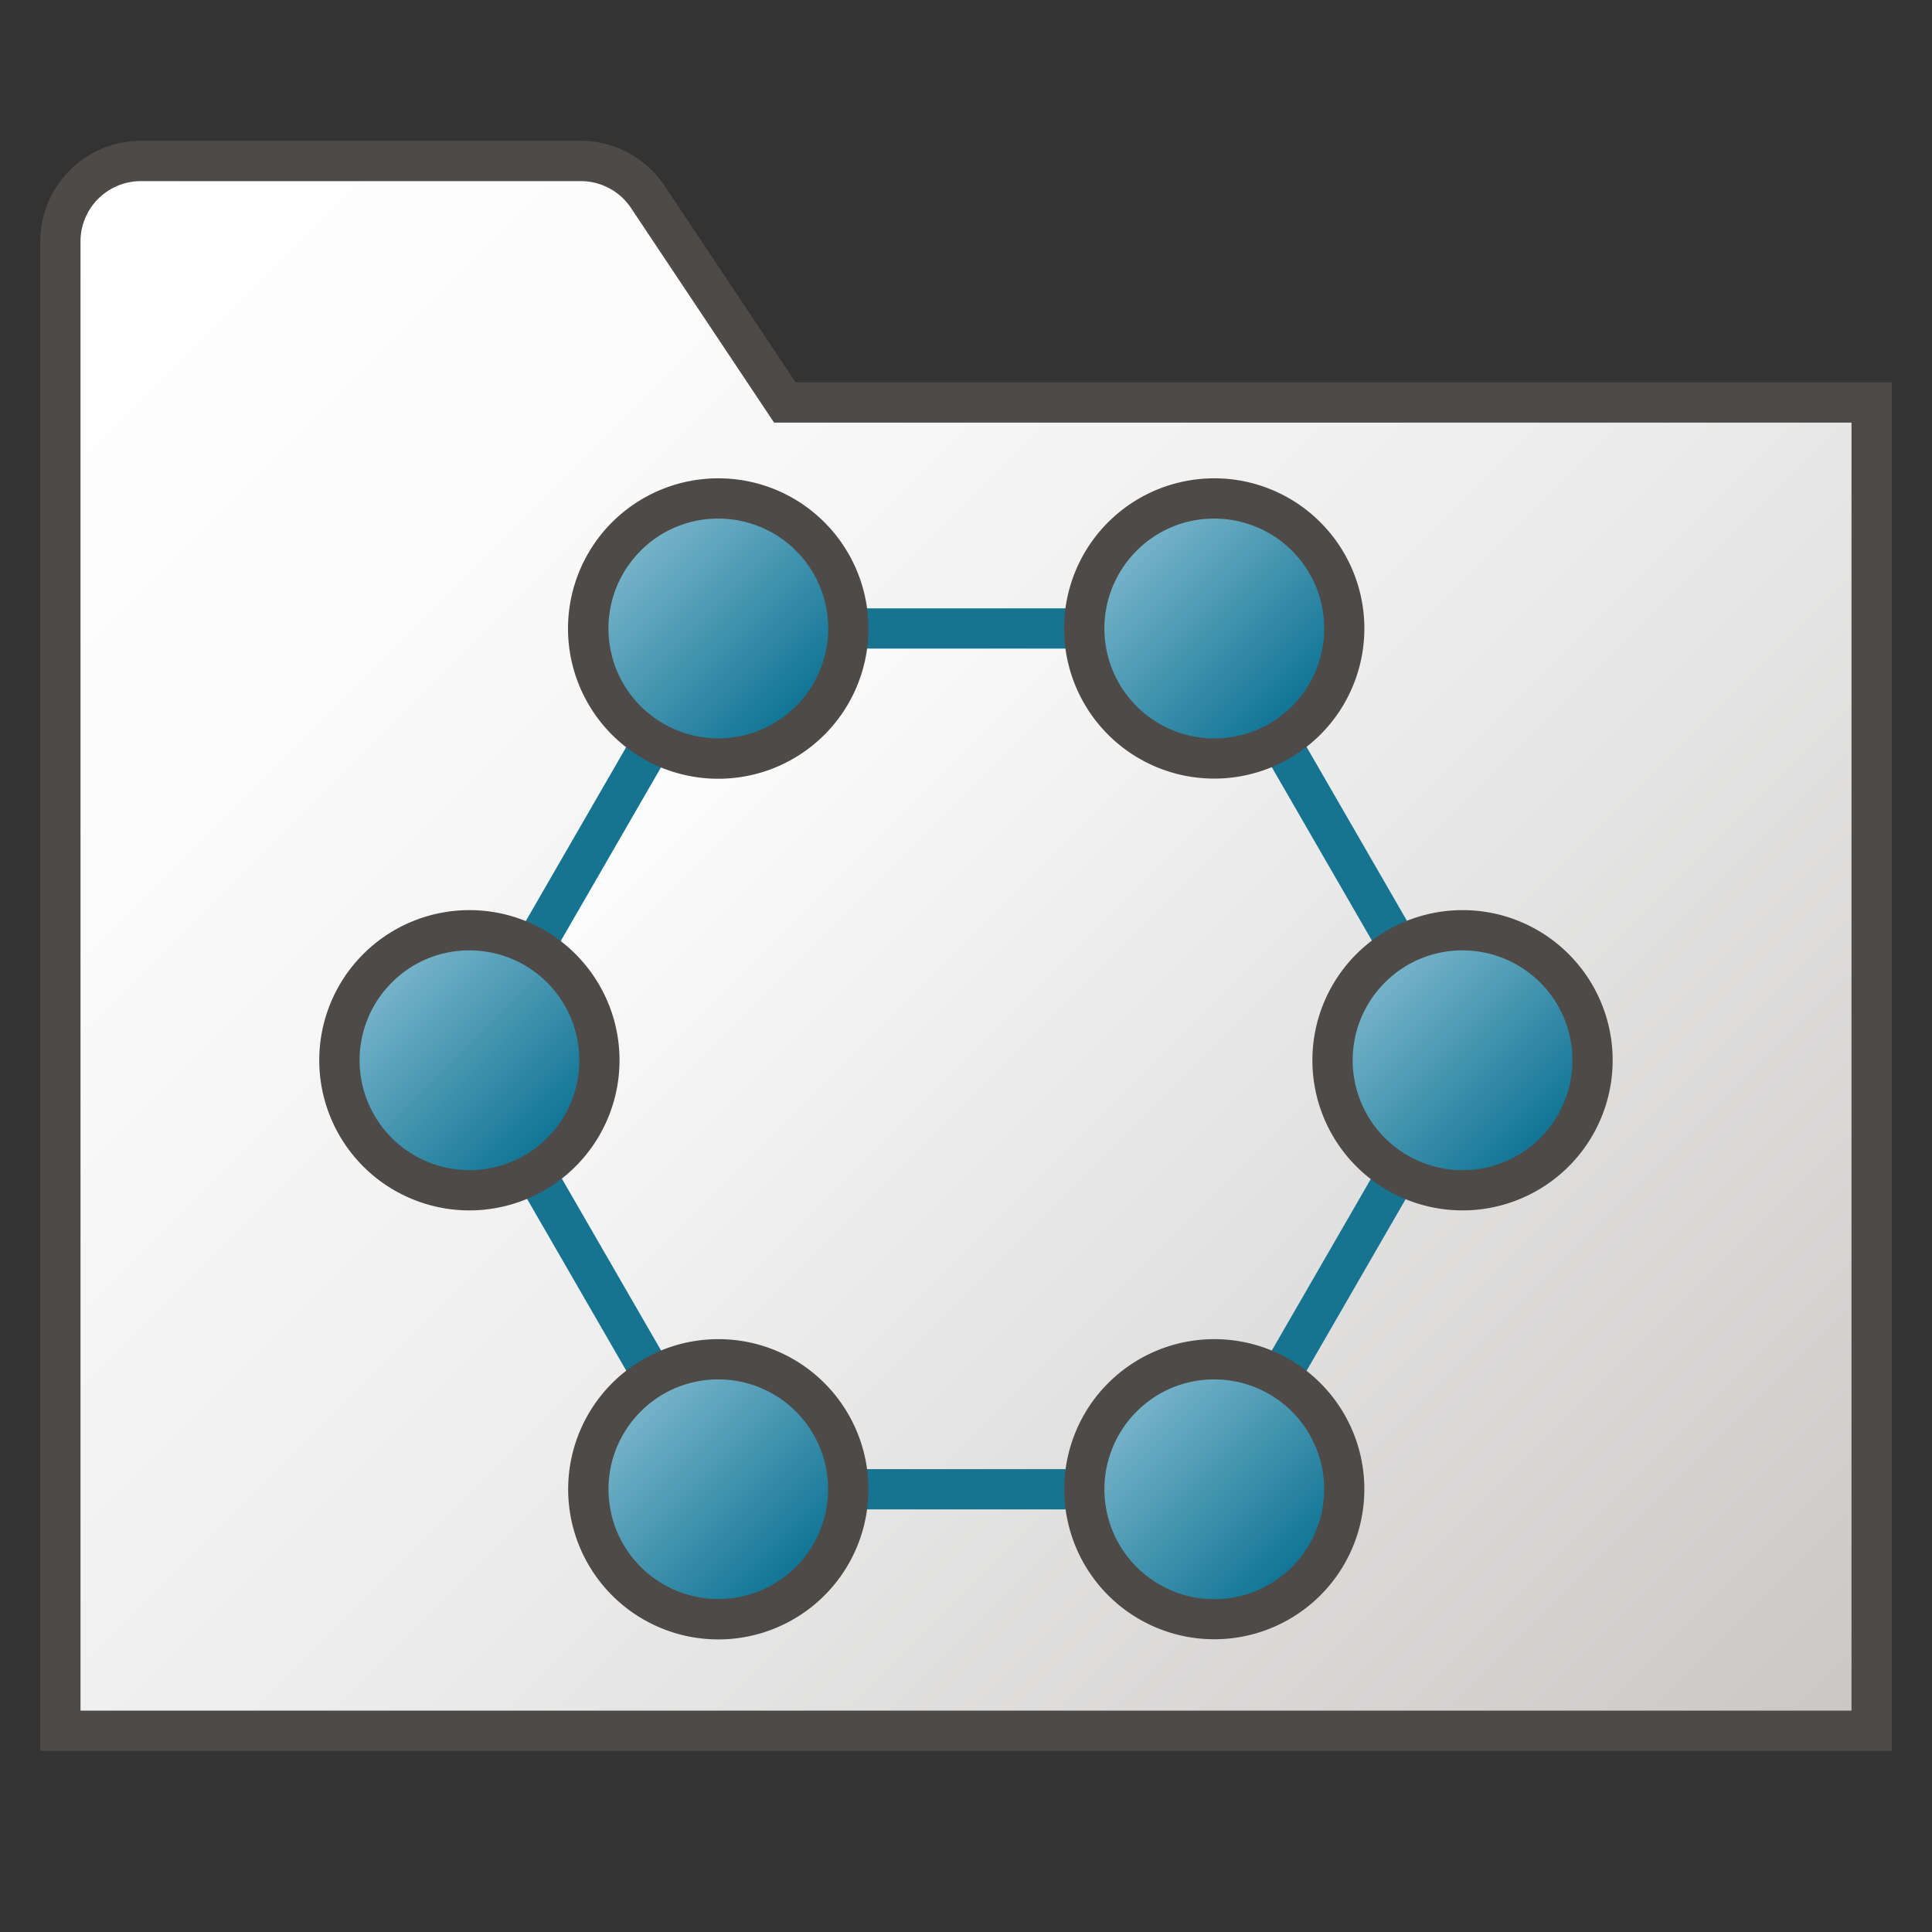 <svg id="Image" xmlns="http://www.w3.org/2000/svg" xmlns:xlink="http://www.w3.org/1999/xlink" viewBox="0 0 48 48">
  <rect x="0" y="0" width="48" height="48" fill="#333333" stroke="none"/>
  <defs>
    <linearGradient id="linear-gradient" x1="2.086" y1="45.414" x2="43.5" y2="4" gradientTransform="matrix(1, 0, 0, -1, 0, 50)" gradientUnits="userSpaceOnUse">
      <stop offset="0" stop-color="#fff"/>
      <stop offset="0.221" stop-color="#fbfbfc"/>
      <stop offset="0.541" stop-color="#ececec"/>
      <stop offset="0.92" stop-color="#d0cecd"/>
      <stop offset="1" stop-color="#c9c6c5"/>
    </linearGradient>
    <linearGradient id="Siemens_-_Light_gray" data-name="Siemens - Light gray" x1="15.578" y1="17.873" x2="32.444" y2="34.74" gradientUnits="userSpaceOnUse">
      <stop offset="0" stop-color="#fff"/>
      <stop offset="1" stop-color="#dcdcdc"/>
    </linearGradient>
    <linearGradient id="New_Gradient_Swatch_1" data-name="New Gradient Swatch 1" x1="9.38" y1="24.058" x2="13.947" y2="28.625" gradientUnits="userSpaceOnUse">
      <stop offset="0" stop-color="#7eb8cd"/>
      <stop offset="1" stop-color="#097091"/>
    </linearGradient>
    <linearGradient id="New_Gradient_Swatch_1-2" x1="34.053" y1="24.058" x2="38.62" y2="28.625" xlink:href="#New_Gradient_Swatch_1"/>
    <linearGradient id="New_Gradient_Swatch_1-3" x1="27.884" y1="34.717" x2="32.451" y2="39.283" xlink:href="#New_Gradient_Swatch_1"/>
    <linearGradient id="New_Gradient_Swatch_1-4" x1="15.563" y1="34.717" x2="20.13" y2="39.283" xlink:href="#New_Gradient_Swatch_1"/>
    <linearGradient id="New_Gradient_Swatch_1-5" x1="27.884" y1="13.33" x2="32.451" y2="17.897" xlink:href="#New_Gradient_Swatch_1"/>
    <linearGradient id="New_Gradient_Swatch_1-6" x1="15.562" y1="13.33" x2="20.13" y2="17.897" xlink:href="#New_Gradient_Swatch_1"/>
  </defs>
  <g>
    <path d="M1.5,43h45V10h-27L16.094,4.891A2,2,0,0,0,14.43,4H3.5a2,2,0,0,0-2,2Z" stroke="#4e4a48" stroke-miterlimit="10" fill="url(#linear-gradient)"/>
    <g>
      <polygon points="30.185 15.614 17.837 15.614 11.664 26.307 17.837 37 30.185 37 36.358 26.307 30.185 15.614" stroke="#177491" stroke-linejoin="round" fill="url(#Siemens_-_Light_gray)"/>
      <g>
        <path d="M11.663,29.571a3.23,3.23,0,1,1,2.284-.946A3.2,3.2,0,0,1,11.663,29.571Z" fill="url(#New_Gradient_Swatch_1)"/>
        <path d="M11.664,23.612a2.73,2.73,0,1,1-1.931.8,2.711,2.711,0,0,1,1.931-.8m0-1A3.73,3.73,0,1,0,14.3,23.705a3.72,3.72,0,0,0-2.637-1.093Z" fill="#4e4a48"/>
      </g>
      <g>
        <path d="M36.337,29.571a3.23,3.23,0,1,1,2.283-.946A3.207,3.207,0,0,1,36.337,29.571Z" fill="url(#New_Gradient_Swatch_1-2)"/>
        <path d="M36.336,23.612a2.73,2.73,0,1,1-1.93.8,2.712,2.712,0,0,1,1.93-.8m0-1a3.73,3.73,0,1,0,2.638,1.093,3.719,3.719,0,0,0-2.638-1.093Z" fill="#4e4a48"/>
      </g>
      <g>
        <path d="M30.168,40.229a3.23,3.23,0,1,1,2.283-.946A3.206,3.206,0,0,1,30.168,40.229Z" fill="url(#New_Gradient_Swatch_1-3)"/>
        <path d="M30.168,34.271a2.73,2.73,0,1,1-1.93.8,2.71,2.71,0,0,1,1.93-.8m0-1a3.728,3.728,0,1,0,2.637,1.092,3.717,3.717,0,0,0-2.637-1.092Z" fill="#4e4a48"/>
      </g>
      <g>
        <path d="M17.846,40.229a3.228,3.228,0,1,1,2.284-.946A3.2,3.2,0,0,1,17.846,40.229Z" fill="url(#New_Gradient_Swatch_1-4)"/>
        <path d="M17.846,34.271a2.728,2.728,0,1,1-1.93.8,2.708,2.708,0,0,1,1.93-.8m0-1a3.73,3.73,0,1,0,2.637,1.092,3.717,3.717,0,0,0-2.637-1.092Z" fill="#4e4a48"/>
      </g>
      <g>
        <path d="M30.168,18.843a3.23,3.23,0,1,1,2.283-.946A3.21,3.21,0,0,1,30.168,18.843Z" fill="url(#New_Gradient_Swatch_1-5)"/>
        <path d="M30.168,12.884a2.731,2.731,0,1,1-1.93.8,2.711,2.711,0,0,1,1.93-.8m0-1a3.73,3.73,0,1,0,2.637,1.093,3.718,3.718,0,0,0-2.637-1.093Z" fill="#4e4a48"/>
      </g>
      <g>
        <path d="M17.846,18.843A3.228,3.228,0,1,1,20.13,17.9,3.21,3.21,0,0,1,17.846,18.843Z" fill="url(#New_Gradient_Swatch_1-6)"/>
        <path d="M17.846,12.884a2.73,2.73,0,1,1-1.93.8,2.709,2.709,0,0,1,1.93-.8m0-1a3.732,3.732,0,1,0,2.637,1.093,3.718,3.718,0,0,0-2.637-1.093Z" fill="#4e4a48"/>
      </g>
    </g>
  </g>
</svg>
